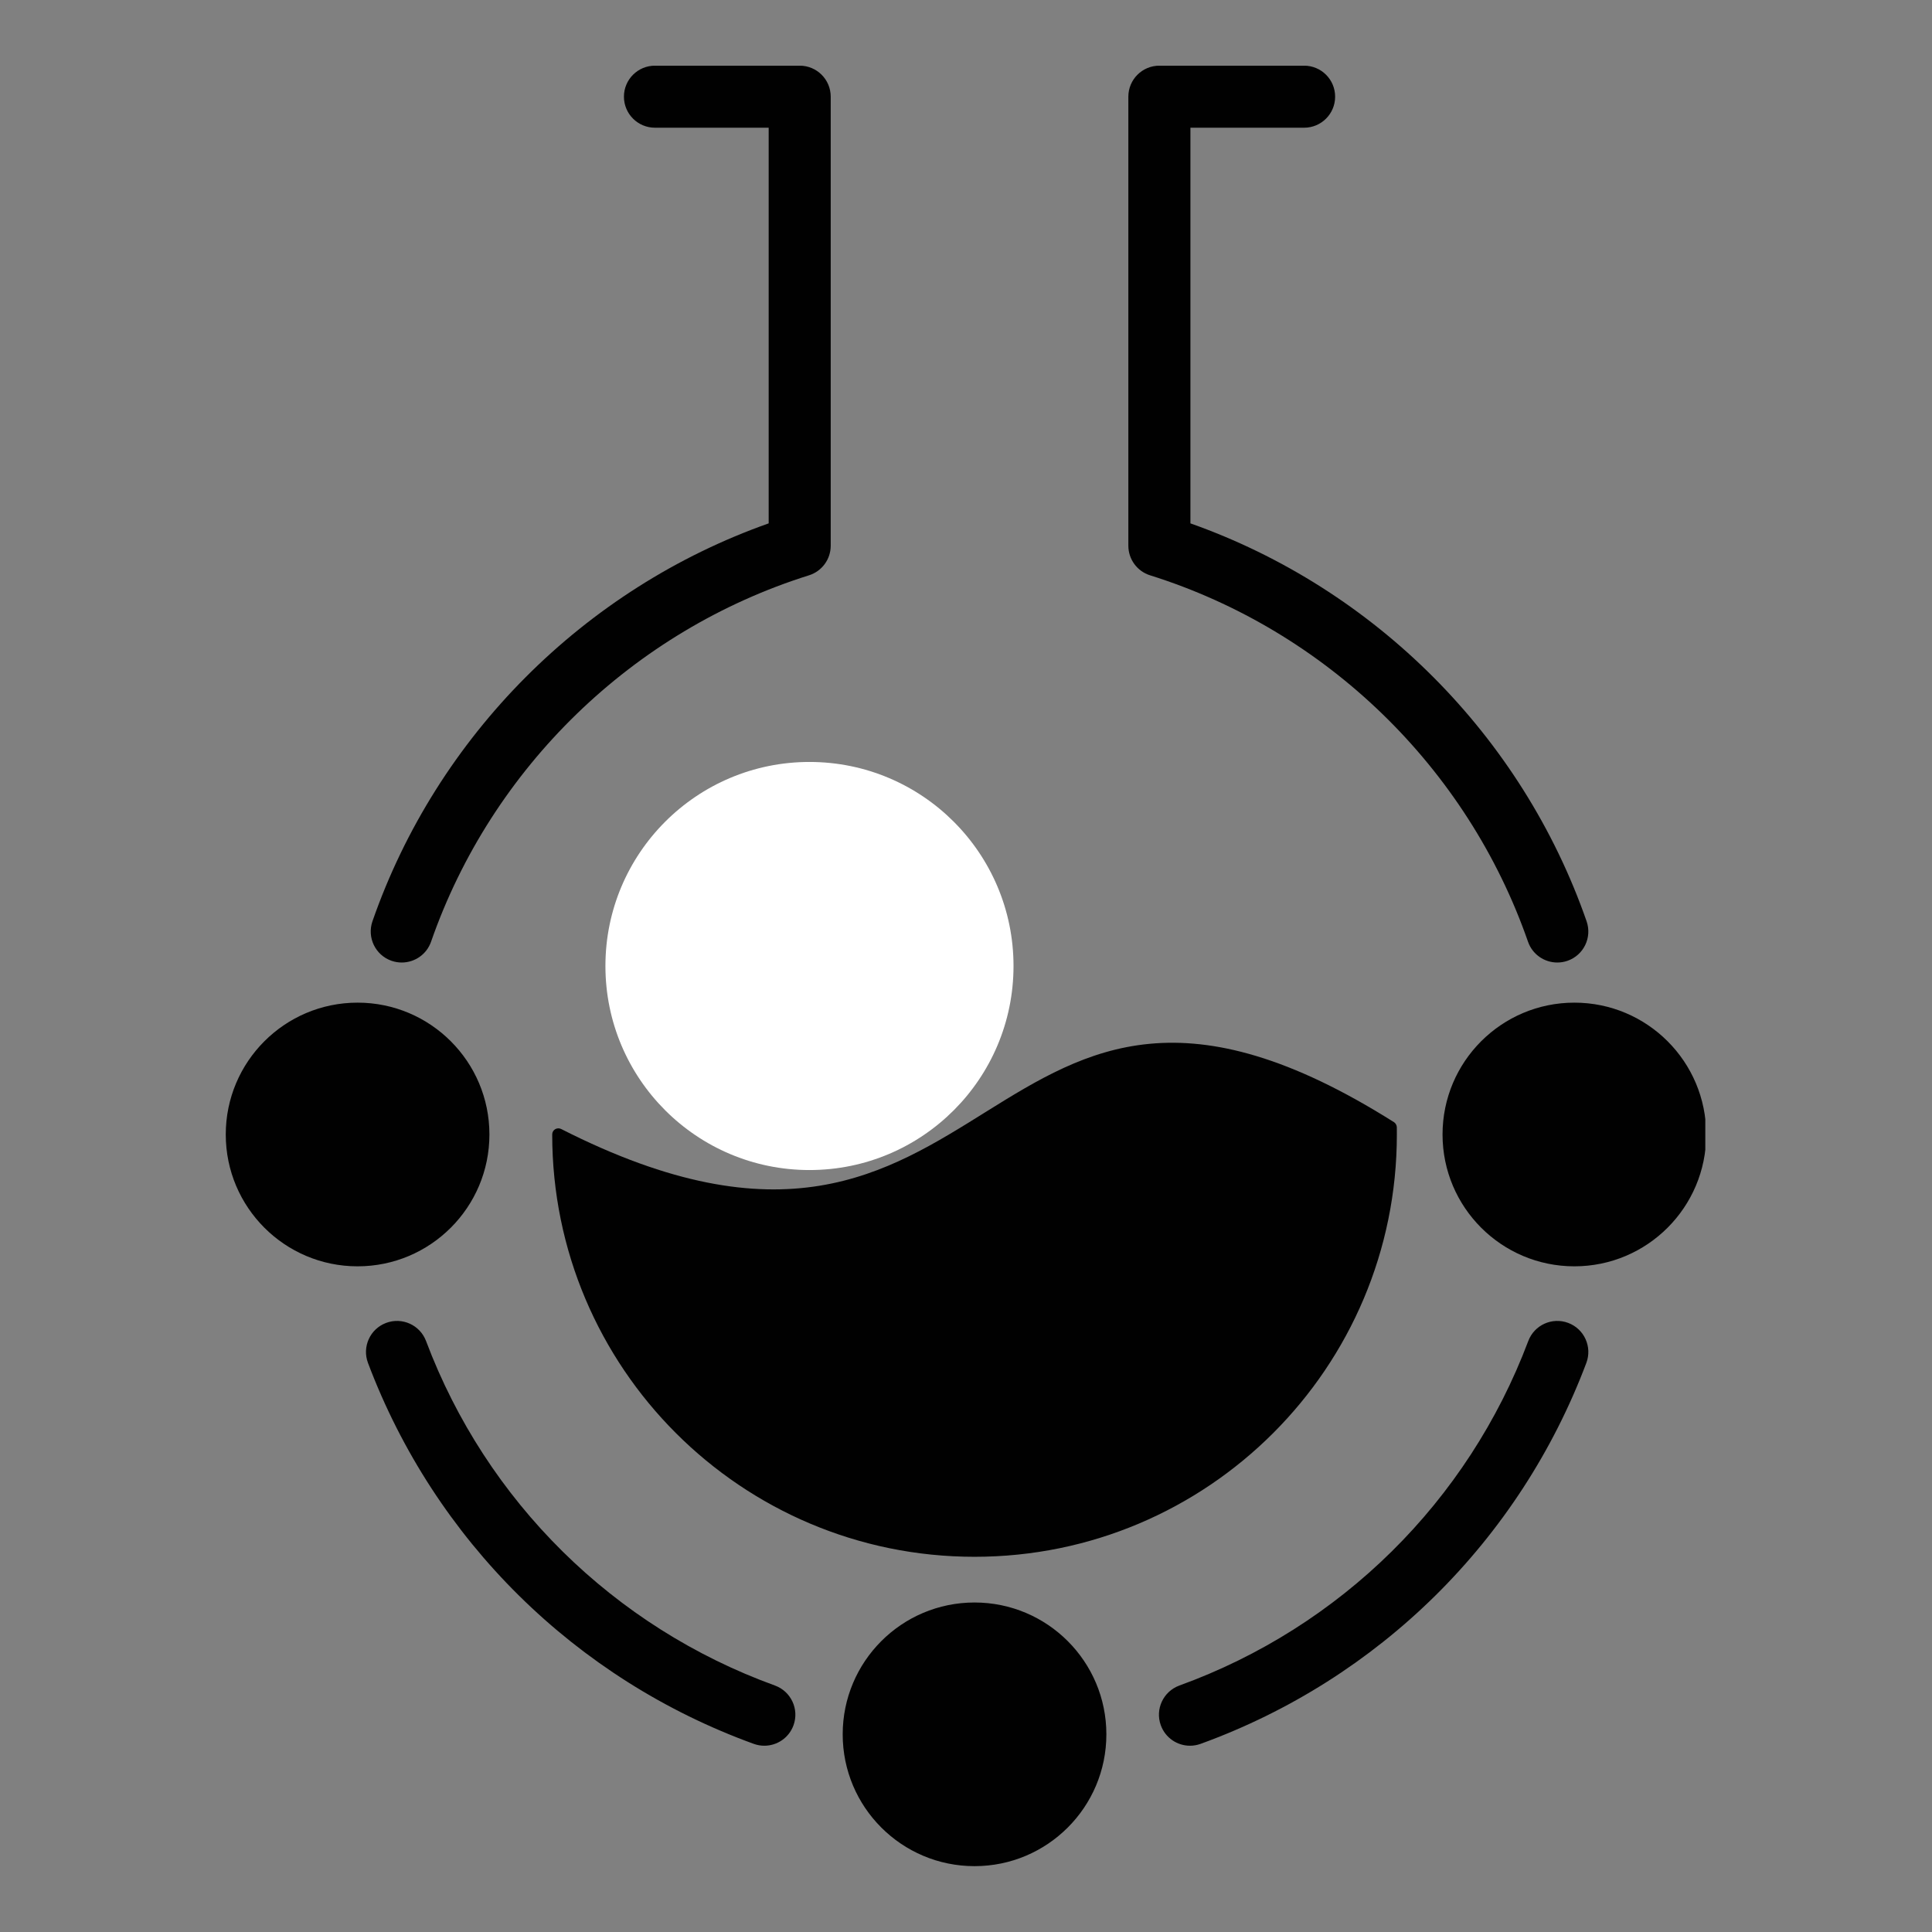 <svg xmlns="http://www.w3.org/2000/svg" xmlns:xlink="http://www.w3.org/1999/xlink" width="500" zoomAndPan="magnify" viewBox="0 0 375 375" height="500" preserveAspectRatio="xMidYMid meet" version="1.0"><rect x="0" y="0" width="375" height="375" fill="#808080" stroke="none"/><defs><clipPath id="569ca8e348"><path d="M 43.75 12.762 L 331 12.762 L 331 362.262 L 43.75 362.262 Z M 43.75 12.762 " clip-rule="nonzero"/></clipPath><clipPath id="74cf0e4475"><path d="M 117.512 147.895 L 196.723 147.895 L 196.723 227.105 L 117.512 227.105 Z M 117.512 147.895 " clip-rule="nonzero"/></clipPath><clipPath id="4cd2e2d0d2"><path d="M 157.117 147.895 C 135.242 147.895 117.512 165.625 117.512 187.5 C 117.512 209.375 135.242 227.105 157.117 227.105 C 178.992 227.105 196.723 209.375 196.723 187.5 C 196.723 165.625 178.992 147.895 157.117 147.895 Z M 157.117 147.895 " clip-rule="nonzero"/></clipPath></defs><g clip-path="url(#569ca8e348)"><path fill="#010101" d="M 331.176 220.203 C 331.176 206.07 319.719 194.613 305.586 194.613 C 291.457 194.613 279.996 206.07 279.996 220.203 C 279.996 234.336 291.457 245.793 305.586 245.793 C 319.719 245.793 331.176 234.336 331.176 220.203 Z M 214.746 336.633 C 214.746 322.504 203.289 311.043 189.156 311.043 C 175.023 311.043 163.566 322.504 163.566 336.633 C 163.566 350.766 175.023 362.219 189.156 362.219 C 203.289 362.219 214.746 350.766 214.746 336.633 Z M 69.406 245.793 C 55.277 245.793 43.82 234.336 43.82 220.203 C 43.82 206.07 55.277 194.613 69.406 194.613 C 83.539 194.613 94.996 206.07 94.996 220.203 C 94.996 234.336 83.539 245.793 69.406 245.793 Z M 173.953 161.488 C 173.953 159.352 172.223 157.617 170.086 157.617 C 167.949 157.617 166.219 159.352 166.219 161.488 C 166.219 163.625 167.949 165.355 170.086 165.355 C 172.223 165.355 173.953 163.625 173.953 161.488 Z M 189.867 179.289 C 189.867 174.23 185.762 170.125 180.699 170.125 C 175.641 170.125 171.535 174.23 171.535 179.289 C 171.535 184.355 175.641 188.457 180.699 188.457 C 185.762 188.457 189.867 184.355 189.867 179.289 Z M 170.086 197.738 C 170.086 187.551 161.828 179.289 151.637 179.289 C 141.449 179.289 133.188 187.551 133.188 197.738 C 133.188 207.93 141.449 216.188 151.637 216.188 C 161.828 216.188 170.086 207.93 170.086 197.738 Z M 271.129 220.207 C 271.129 265.477 234.426 302.172 189.156 302.172 C 143.887 302.172 107.184 265.477 107.184 220.207 C 107.184 220.199 107.184 220.191 107.184 220.188 C 107.184 219.297 108.133 218.738 108.926 219.141 C 194.812 262.785 189.551 166.719 270.555 217.801 C 270.895 218.02 271.113 218.395 271.121 218.801 C 271.129 219.262 271.129 219.73 271.129 220.207 Z M 233.027 338.484 C 267.652 325.922 294.945 298.973 307.91 264.535 C 309.078 261.422 307.508 257.949 304.391 256.777 C 301.277 255.605 297.805 257.18 296.637 260.293 C 284.914 291.43 260.23 315.805 228.918 327.16 C 225.797 328.297 224.176 331.75 225.312 334.871 C 226.199 337.324 228.508 338.844 230.973 338.844 C 231.656 338.844 232.348 338.727 233.027 338.484 Z M 154.02 334.871 C 155.152 331.75 153.539 328.297 150.414 327.16 C 119.098 315.805 94.418 291.43 82.695 260.293 C 81.523 257.18 78.051 255.605 74.938 256.777 C 71.824 257.949 70.254 261.422 71.422 264.535 C 84.387 298.973 111.68 325.922 146.305 338.484 C 146.984 338.727 147.676 338.844 148.359 338.844 C 150.82 338.844 153.133 337.324 154.02 334.871 Z M 83.668 182.785 C 95.441 148.969 122.863 122.387 157.023 111.668 C 159.531 110.883 161.242 108.555 161.242 105.922 L 161.242 18.766 C 161.242 15.438 158.547 12.746 155.219 12.746 L 127.129 12.746 C 123.801 12.746 121.105 15.438 121.105 18.766 C 121.105 22.094 123.801 24.789 127.129 24.789 L 149.199 24.789 L 149.199 101.586 C 113.391 114.246 84.824 142.832 72.293 178.82 C 71.203 181.965 72.859 185.398 76 186.492 C 76.656 186.719 77.324 186.824 77.98 186.824 C 80.473 186.824 82.805 185.27 83.668 182.785 Z M 302.27 186.824 C 299.777 186.824 297.449 185.27 296.586 182.785 C 284.812 148.969 257.391 122.387 223.23 111.668 C 220.719 110.883 219.012 108.555 219.012 105.922 L 219.012 18.766 C 219.012 15.438 221.707 12.746 225.035 12.746 L 253.129 12.746 C 256.453 12.746 259.148 15.438 259.148 18.766 C 259.148 22.094 256.453 24.789 253.129 24.789 L 231.059 24.789 L 231.059 101.586 C 266.863 114.246 295.426 142.832 307.957 178.82 C 309.051 181.965 307.395 185.398 304.25 186.492 C 303.598 186.719 302.93 186.824 302.27 186.824 " fill-opacity="1" fill-rule="nonzero"/></g><g clip-path="url(#74cf0e4475)"><g clip-path="url(#4cd2e2d0d2)"><path fill="#ffffff" d="M 117.512 147.895 L 196.723 147.895 L 196.723 227.105 L 117.512 227.105 Z M 117.512 147.895 " fill-opacity="1" fill-rule="nonzero"/></g></g></svg>
